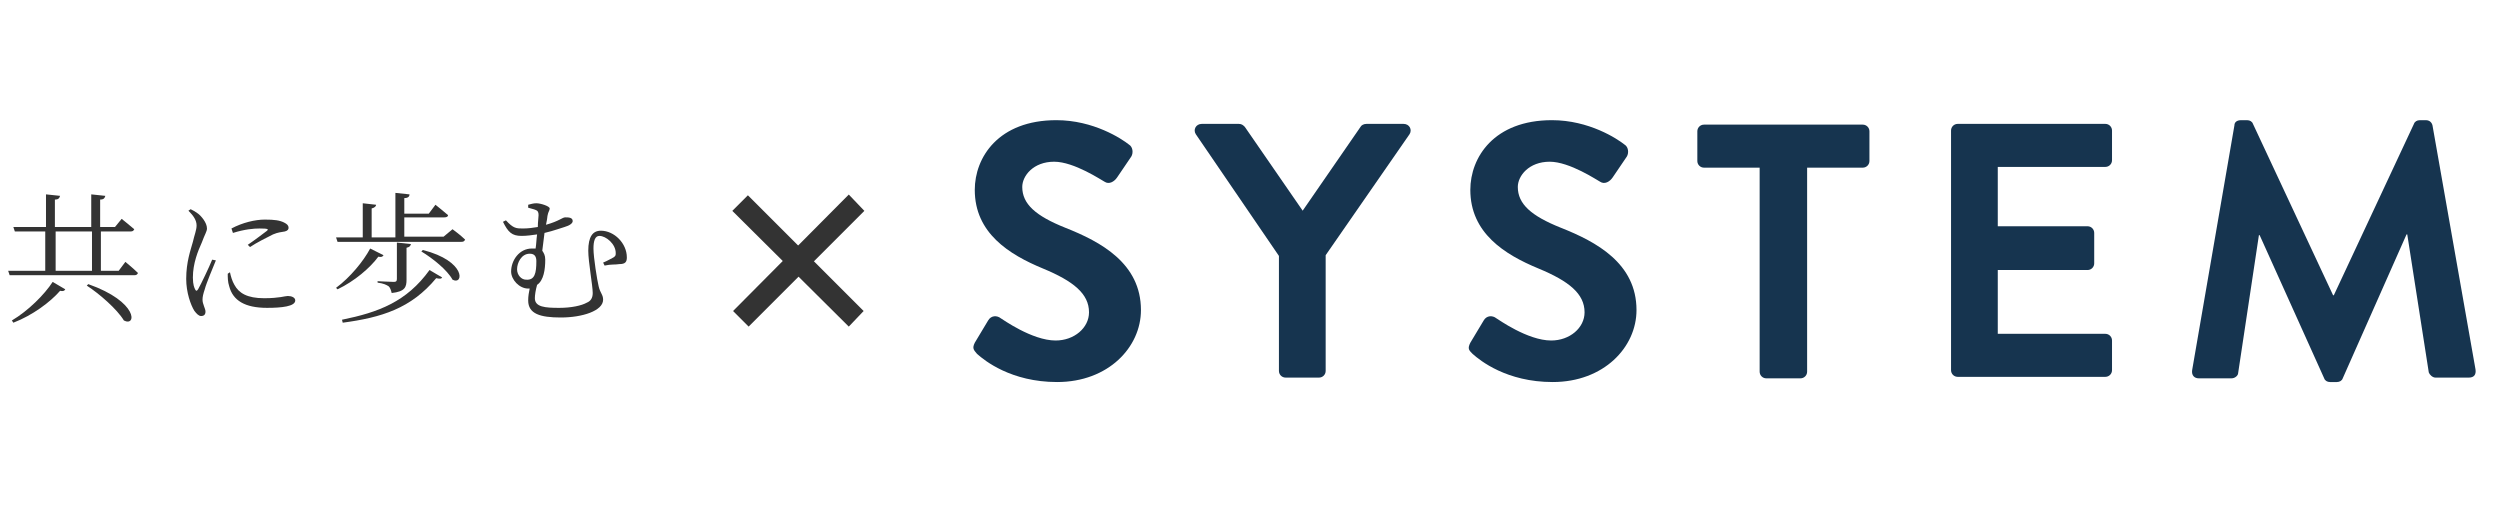 <?xml version="1.0" encoding="utf-8"?>
<!-- Generator: Adobe Illustrator 25.4.1, SVG Export Plug-In . SVG Version: 6.00 Build 0)  -->
<svg version="1.1" id="レイヤー_1" xmlns="http://www.w3.org/2000/svg" xmlns:xlink="http://www.w3.org/1999/xlink" x="0px"
	 y="0px" viewBox="0 0 337 70" style="enable-background:new 0 0 337 70;" xml:space="preserve">
<style type="text/css">
	.st0{enable-background:new    ;}
	.st1{fill:#333333;}
	.st2{fill:#16344F;}
</style>
<g id="グループ_2827" transform="translate(-181 -9)">
	<g class="st0">
		<path class="st1" d="M197.9,44.3c0,0,1.1,0.9,1.7,1.5c-0.1,0.2-0.2,0.3-0.5,0.3h-16.8l-0.2-0.6h5v-5.3H183l-0.2-0.6h4.4v-4.4
			l1.9,0.2c-0.1,0.3-0.2,0.5-0.7,0.5v3.7h4.9v-4.4l1.9,0.2c-0.1,0.3-0.2,0.5-0.7,0.5v3.7h2l0.9-1.1c0,0,1,0.8,1.7,1.4
			c-0.1,0.2-0.2,0.3-0.5,0.3h-4v5.3h2.4L197.9,44.3z M182.6,52.2c2.2-1.3,4.4-3.5,5.5-5.2l1.7,1c-0.1,0.2-0.3,0.3-0.7,0.2
			c-1.3,1.5-3.7,3.3-6.3,4.3L182.6,52.2z M188.5,45.5h4.9v-5.3h-4.9V45.5z M192.9,47.3c6.8,2.4,6.5,5.8,4.8,4.9
			c-0.9-1.5-3.3-3.6-5-4.7L192.9,47.3z"/>
	</g>
	<g class="st0">
		<path class="st1" d="M210.1,44.1c-0.4,1-1.3,3.1-1.5,3.9c-0.2,0.6-0.3,1-0.3,1.4c0,0.6,0.4,1.2,0.4,1.6c0,0.4-0.2,0.6-0.6,0.6
			c-0.3,0-0.6-0.3-0.9-0.7c-0.5-0.8-1.1-2.5-1.1-4.3c0-2.3,0.6-3.9,0.9-5c0.2-0.9,0.5-1.6,0.5-2.2c0-0.7-0.4-1.3-1.1-2l0.3-0.2
			c0.4,0.2,0.6,0.3,1,0.6c0.4,0.3,1.2,1.2,1.2,2c0,0.4-0.3,0.8-0.7,1.9c-0.5,1.1-1.2,2.8-1.2,4.7c0,1,0.2,1.4,0.3,1.6
			c0.1,0.2,0.2,0.3,0.4,0c0.4-0.7,1.5-3,1.9-4L210.1,44.1z M212,45.7c0.1,0.5,0.3,1.2,0.6,1.7c0.6,1.1,1.7,1.8,4,1.8
			c2.1,0,2.8-0.3,3.2-0.3c0.5,0,1,0.2,1,0.6c0,0.8-1.8,1-3.8,1c-3,0-4.6-1-5.1-2.9c-0.2-0.6-0.2-1.2-0.2-1.7L212,45.7z M212.2,39.8
			c1.5-0.8,3.2-1.2,4.5-1.2c1.3,0,2,0.1,2.6,0.4c0.4,0.2,0.6,0.4,0.6,0.7c0,0.2-0.1,0.4-0.5,0.5c-0.5,0.1-0.9,0.1-1.6,0.4
			c-0.8,0.4-2.2,1.1-3.1,1.7l-0.3-0.3c0.9-0.6,2.2-1.6,2.6-1.9c0.2-0.2,0.2-0.3-1-0.3c-0.8,0-2,0.1-3.6,0.6L212.2,39.8z"/>
	</g>
	<g class="st0">
		<path class="st1" d="M242,39.9c0,0,1.1,0.8,1.7,1.4c-0.1,0.2-0.2,0.3-0.5,0.3h-16.7l-0.2-0.6h3.6v-4.6l1.8,0.2
			c0,0.2-0.2,0.4-0.6,0.5v3.9h3.2v-6l1.9,0.2c0,0.3-0.2,0.5-0.7,0.5v2.1h3.3l0.9-1.2c0,0,1,0.8,1.7,1.4c0,0.2-0.2,0.3-0.5,0.3h-5.4
			v2.6h5.3L242,39.9z M232.7,43.4c-0.1,0.2-0.3,0.3-0.7,0.2c-1.1,1.5-3.2,3.3-5.5,4.4l-0.2-0.2c1.9-1.4,3.7-3.6,4.6-5.3L232.7,43.4z
			 M227.1,52.1c4.9-1,8.7-2.4,11.8-6.7l1.7,1c-0.1,0.2-0.3,0.2-0.8,0.1c-3.4,4.1-7.4,5.3-12.6,6L227.1,52.1z M231.8,46.9
			c0,0,1.9,0.1,2.3,0.1c0.3,0,0.4-0.1,0.4-0.4v-4.9l1.9,0.2c-0.1,0.3-0.2,0.4-0.6,0.5v4.3c0,1-0.2,1.6-2,1.8
			c-0.1-0.4-0.2-0.7-0.4-0.9c-0.3-0.2-0.7-0.4-1.5-0.5V46.9z M238,42.7c5.9,1.5,5.5,4.8,4,4c-0.7-1.3-2.7-2.9-4.2-3.8L238,42.7z"/>
	</g>
	<g class="st0">
		<path class="st1" d="M249.2,38.7c1,1.1,1.4,1.1,2.3,1.1c0.7,0,1.4-0.1,2-0.2c0-0.7,0.1-1.3,0.1-1.6c0-0.4-0.1-0.6-0.4-0.7
			c-0.2-0.1-0.7-0.2-1-0.3c0-0.1,0-0.4,0-0.4c0.4-0.1,0.7-0.2,1.1-0.2c0.6,0,1.8,0.4,1.8,0.7s-0.2,0.4-0.3,1c0,0.2-0.1,0.7-0.2,1.2
			c1.8-0.5,2.2-1,2.6-1s1,0,1,0.5c0,0.3-0.4,0.6-1.1,0.8c-0.4,0.1-1.4,0.5-2.7,0.8c-0.1,0.8-0.2,1.7-0.3,2.4
			c0.2,0.3,0.4,0.6,0.4,1.2c0,1.3-0.2,2.8-1.1,3.4c-0.2,0.7-0.3,1.4-0.3,1.8c0,1.2,1.4,1.3,3.3,1.3c1.6,0,3-0.3,3.7-0.7
			c0.5-0.2,0.8-0.6,0.8-1.3c0-1-0.6-4.2-0.6-5.7c0-1.9,0.6-2.7,1.7-2.7c1.8,0,3.5,1.7,3.5,3.6c0,0.6-0.2,0.9-1,0.9
			c-0.6,0.1-1.1,0-2,0.2l-0.2-0.4c0.5-0.2,1.2-0.6,1.4-0.7c0.3-0.2,0.3-0.3,0.3-0.6c0-1.2-1.3-2.3-2.2-2.3c-0.6,0-0.8,0.7-0.8,1.7
			c0,1.2,0.5,4.3,0.7,5.1c0.2,0.9,0.6,1.1,0.6,1.8c0,1.5-2.8,2.4-5.7,2.4c-2.8,0-4.4-0.5-4.4-2.3c0-0.6,0.1-1.1,0.2-1.6h-0.2
			c-1.2,0-2.3-1.2-2.3-2.3c0-1.5,1.1-3.1,2.8-3.1c0.2,0,0.4,0,0.5,0c0.1-0.6,0.1-1.2,0.2-1.9c-0.7,0.1-1.4,0.2-2.1,0.2
			c-1.3,0-1.8-0.5-2.5-1.9L249.2,38.7z M253.3,44.2c0-0.7-0.3-1-0.9-1c-1.1,0-1.7,1.2-1.7,2.1c0,0.8,0.6,1.4,1.2,1.4
			C253.1,46.8,253.3,45.8,253.3,44.2z"/>
	</g>
	<g class="st0">
		<path class="st2" d="M312.4,55.2l1.8-3c0.4-0.7,1.2-0.7,1.7-0.3c0.2,0.1,4.2,3,7.4,3c2.5,0,4.5-1.7,4.5-3.8c0-2.5-2.1-4.2-6.2-5.9
			c-4.6-1.9-9.2-4.8-9.2-10.6c0-4.4,3.2-9.4,11-9.4c5,0,8.8,2.5,9.8,3.3c0.5,0.3,0.6,1.1,0.3,1.6l-1.9,2.8c-0.4,0.6-1.1,1-1.7,0.6
			c-0.4-0.2-4.1-2.7-6.8-2.7c-2.8,0-4.3,1.9-4.3,3.4c0,2.3,1.8,3.9,5.8,5.5c4.8,1.9,10.2,4.8,10.2,11.1c0,5-4.4,9.7-11.3,9.7
			c-6.2,0-9.8-2.9-10.8-3.8C312.3,56.2,312,56,312.4,55.2z"/>
		<path class="st2" d="M353.4,43.5l-11.2-16.4c-0.4-0.6,0-1.4,0.8-1.4h5c0.4,0,0.6,0.2,0.8,0.4l7.8,11.3l7.8-11.3
			c0.1-0.2,0.4-0.4,0.8-0.4h5c0.8,0,1.2,0.8,0.8,1.4l-11.3,16.3v15.6c0,0.5-0.4,0.9-0.9,0.9h-4.5c-0.5,0-0.9-0.4-0.9-0.9V43.5z"/>
		<path class="st2" d="M379.2,55.2l1.8-3c0.4-0.7,1.2-0.7,1.7-0.3c0.2,0.1,4.2,3,7.4,3c2.5,0,4.5-1.7,4.5-3.8c0-2.5-2.1-4.2-6.2-5.9
			c-4.6-1.9-9.2-4.8-9.2-10.6c0-4.4,3.2-9.4,11-9.4c5,0,8.8,2.5,9.8,3.3c0.5,0.3,0.6,1.1,0.3,1.6l-1.9,2.8c-0.4,0.6-1.1,1-1.7,0.6
			c-0.4-0.2-4.1-2.7-6.8-2.7c-2.8,0-4.3,1.9-4.3,3.4c0,2.3,1.8,3.9,5.8,5.5c4.8,1.9,10.2,4.8,10.2,11.1c0,5-4.4,9.7-11.3,9.7
			c-6.2,0-9.8-2.9-10.8-3.8C379,56.2,378.8,56,379.2,55.2z"/>
		<path class="st2" d="M418.2,31.6h-7.5c-0.5,0-0.9-0.4-0.9-0.9v-4c0-0.5,0.4-0.9,0.9-0.9h21.4c0.5,0,0.9,0.4,0.9,0.9v4
			c0,0.5-0.4,0.9-0.9,0.9h-7.5v27.5c0,0.5-0.4,0.9-0.9,0.9h-4.6c-0.5,0-0.9-0.4-0.9-0.9V31.6z"/>
		<path class="st2" d="M444,26.6c0-0.5,0.4-0.9,0.9-0.9h19.9c0.5,0,0.9,0.4,0.9,0.9v4c0,0.5-0.4,0.9-0.9,0.9h-14.5v8h12.1
			c0.5,0,0.9,0.4,0.9,0.9v4.1c0,0.5-0.4,0.9-0.9,0.9h-12.1v8.6h14.5c0.5,0,0.9,0.4,0.9,0.9v4c0,0.5-0.4,0.9-0.9,0.9h-19.9
			c-0.5,0-0.9-0.4-0.9-0.9V26.6z"/>
		<path class="st2" d="M482.2,25.9c0-0.4,0.3-0.7,0.9-0.7h0.8c0.4,0,0.7,0.2,0.8,0.5l10.8,23.1c0.1,0,0.1,0,0.1,0l10.8-23.1
			c0.1-0.3,0.4-0.5,0.8-0.5h0.8c0.5,0,0.8,0.3,0.9,0.7l5.8,32.9c0.1,0.7-0.2,1.1-0.9,1.1h-4.5c-0.4,0-0.8-0.4-0.9-0.7l-2.9-18.6
			c0,0-0.1,0-0.1,0L496.8,60c-0.1,0.3-0.4,0.5-0.8,0.5h-0.9c-0.4,0-0.7-0.2-0.8-0.5l-8.7-19.3c0,0-0.1,0-0.1,0l-2.8,18.6
			c0,0.3-0.4,0.7-0.9,0.7h-4.4c-0.6,0-1-0.4-0.9-1.1L482.2,25.9z"/>
	</g>
	<g id="グループ_2781" transform="translate(280.816 36.325)">
		<path id="パス_539" class="st1" d="M16.7,1.1L1.1,16.7l-2.1-2.1L14.6-1.1L16.7,1.1z"/>
		<path id="パス_540" class="st1" d="M14.6,16.7L-1.1,1.1l2.1-2.1l15.6,15.6L14.6,16.7z"/>
	</g>
</g>
</svg>
